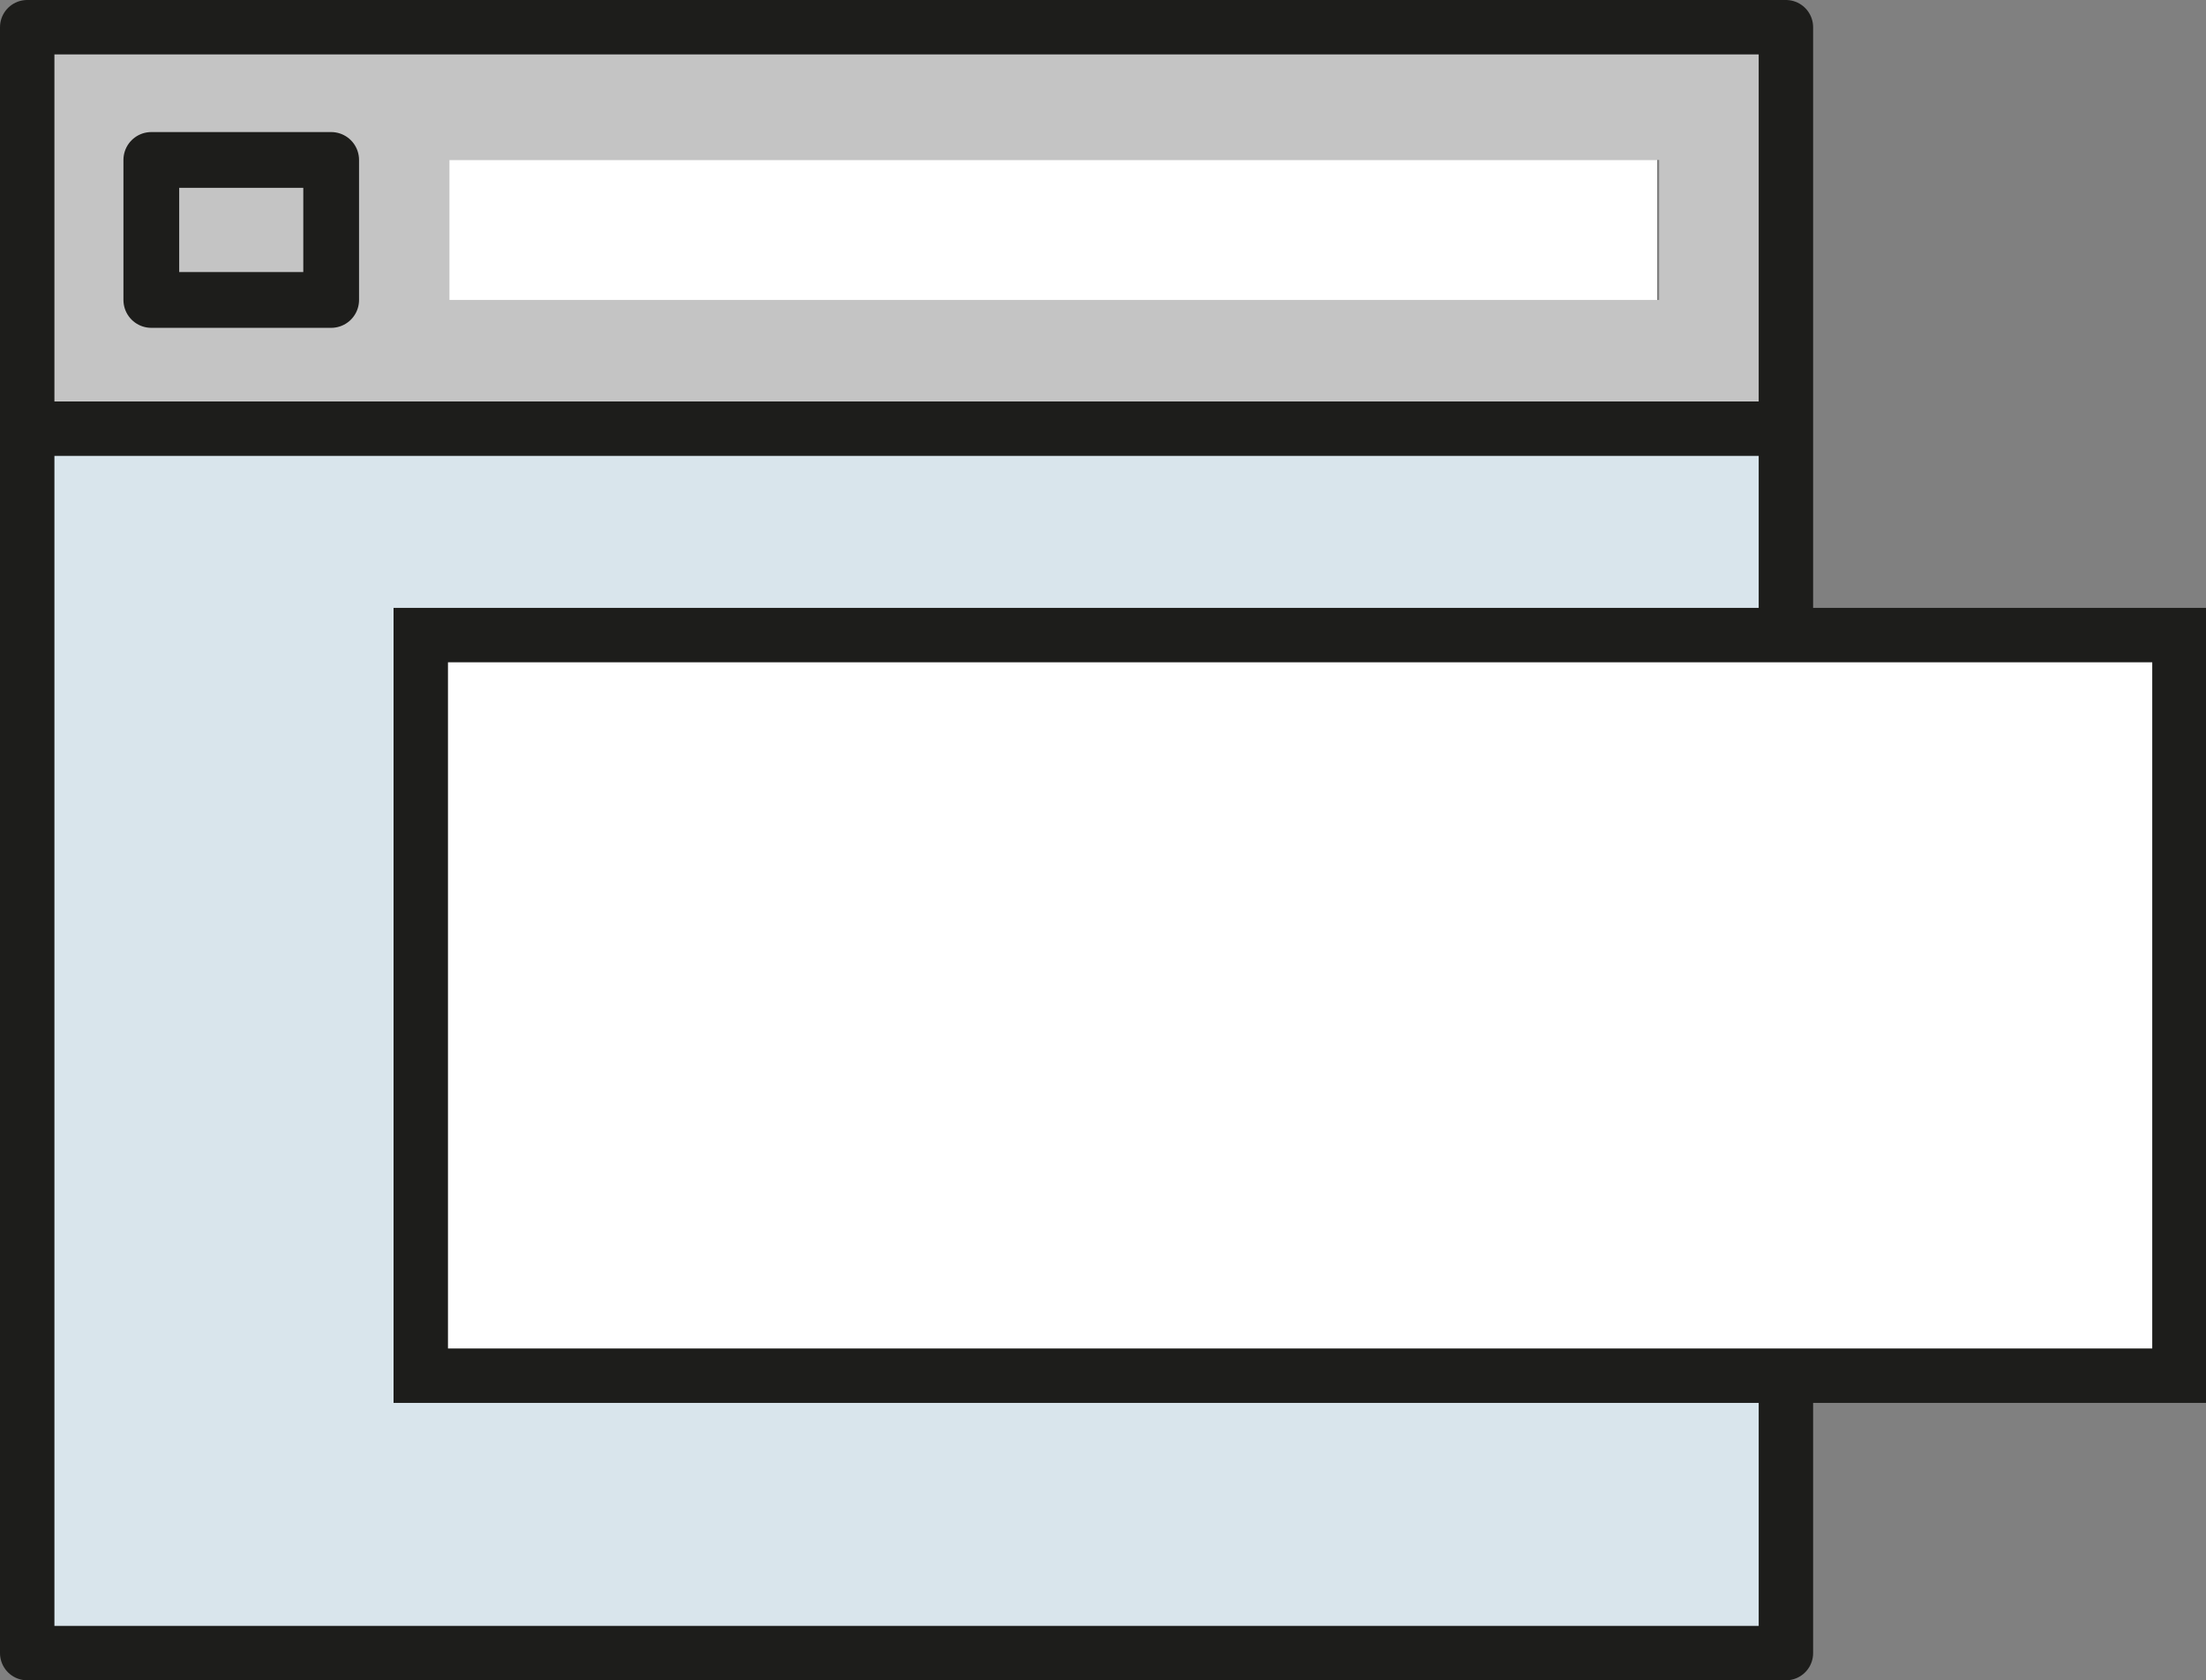 <svg xmlns="http://www.w3.org/2000/svg" viewBox="0 0 33.24 25.32"><rect x="0" y="0" width="33.24" height="25.32" fill="#808080" stroke="none"/><defs><style>.cls-1{fill:#d9e5ec;}.cls-2{fill:#c4c4c4;}.cls-3,.cls-6{fill:#fff;}.cls-4,.cls-5{fill:none;stroke-linejoin:round;}.cls-4,.cls-5,.cls-6{stroke:#1d1d1b;}.cls-4,.cls-6{stroke-width:0.82px;}.cls-5{stroke-width:0.84px;}.cls-6{stroke-miterlimit:3.86;}</style></defs><title>Anwendungssystem</title><g id="Ebene_2" data-name="Ebene 2"><g id="Ebene_1-2" data-name="Ebene 1"><g id="_Gruppe_" data-name="&lt;Gruppe&gt;"><rect class="cls-1" x="0.41" y="6.46" width="26.5" height="18.45"/><path class="cls-2" d="M26.91.41V6.46H.41v-6ZM25,4.52V2.41H6.77V4.52Zm-20,0V2.41H2.28V4.52Z"/><rect class="cls-3" x="6.77" y="2.41" width="18.2" height="2.11"/><rect class="cls-2" x="2.28" y="2.41" width="2.71" height="2.11"/><polygon class="cls-4" points="26.91 6.46 26.91 24.91 0.41 24.91 0.41 6.46 0.41 0.41 26.91 0.41 26.91 6.46"/><line class="cls-4" x1="26.91" y1="6.46" x2="0.41" y2="6.46"/><rect class="cls-5" x="2.28" y="2.41" width="2.71" height="2.11"/></g><rect class="cls-6" x="6.34" y="9.57" width="26.5" height="11.16"/></g></g></svg>